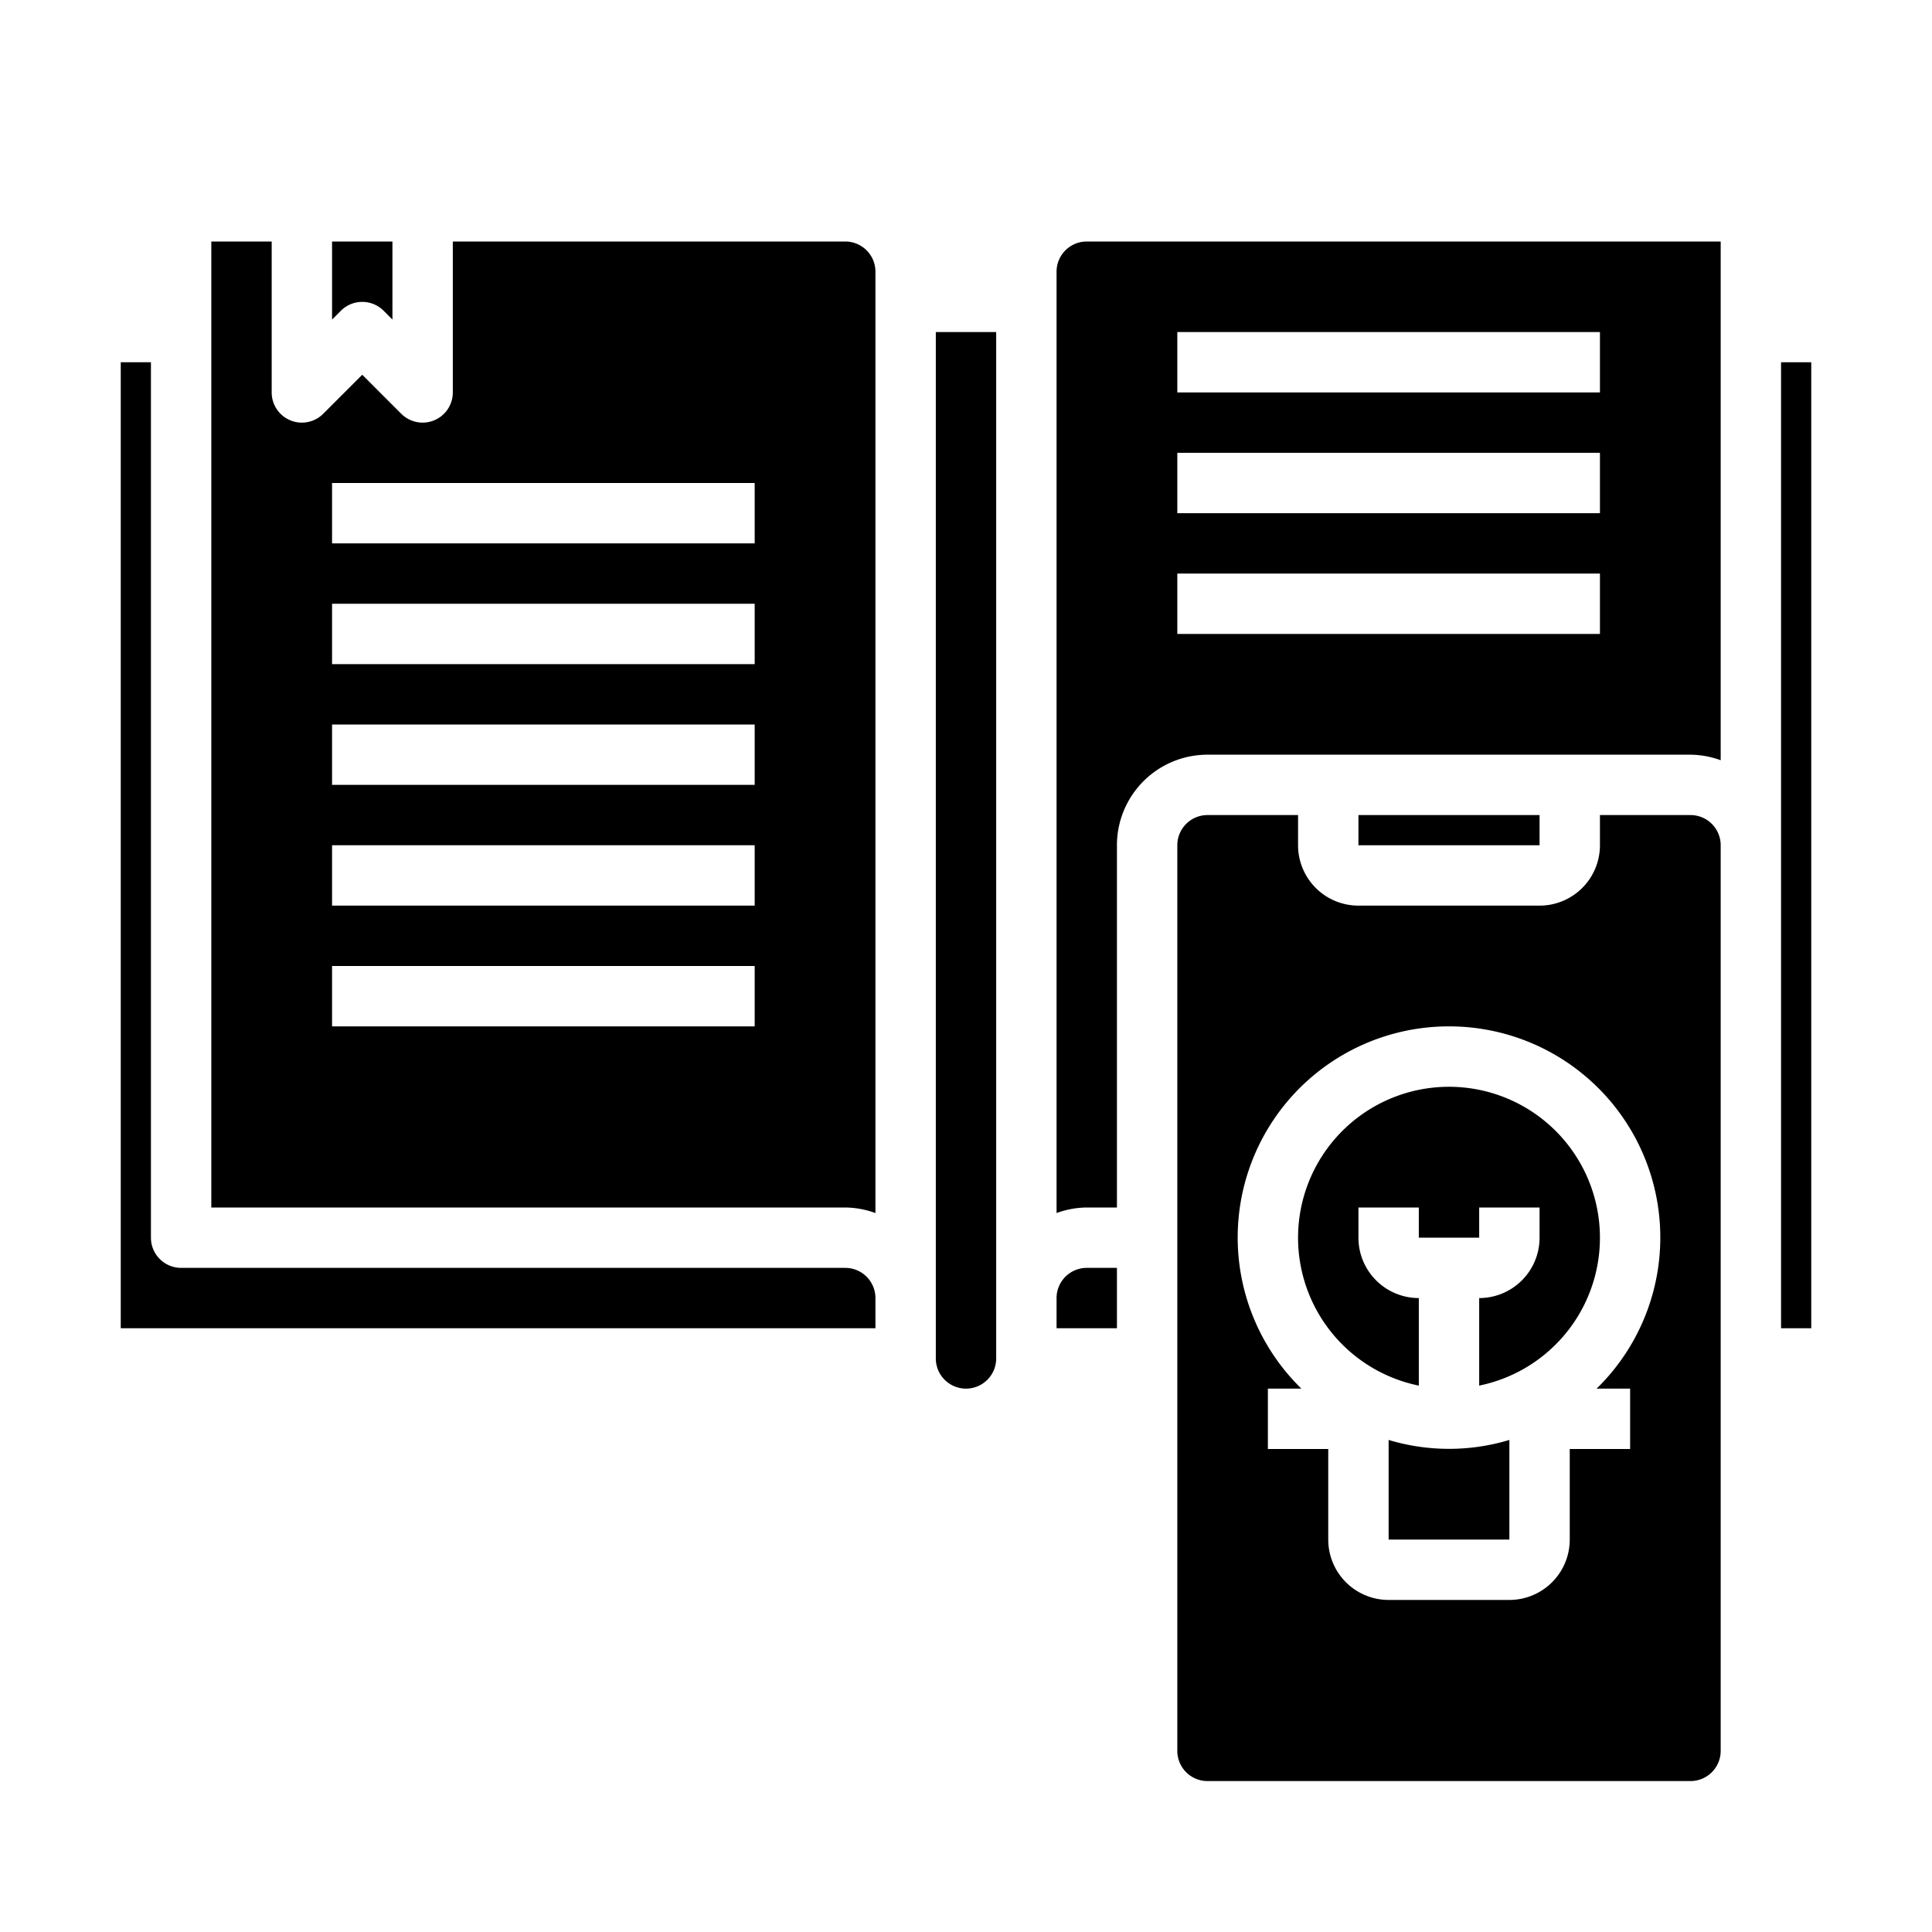 <svg xmlns="http://www.w3.org/2000/svg" viewBox="0 0 64 64" x="0px" y="0px"><g><path d="M46,47.705V51h4v-3.3a6.927,6.927,0,0,1-4,0Z"></path><path d="M47,45.9V43a2,2,0,0,1-2-2V40h2v1h2V40h2v1a2,2,0,0,1-2,2v2.9a5,5,0,1,0-2,0Z"></path><path d="M33,11H31V45a1,1,0,0,0,2,0Z"></path><path d="M40,59H56a1,1,0,0,0,1-1V28a1,1,0,0,0-1-1H53v1a2,2,0,0,1-2,2H45a2,2,0,0,1-2-2V27H40a1,1,0,0,0-1,1V58A1,1,0,0,0,40,59Zm8-25a6.994,6.994,0,0,1,4.89,12H54v2H52v3a2,2,0,0,1-2,2H46a2,2,0,0,1-2-2V48H42V46h1.11A6.994,6.994,0,0,1,48,34Z"></path><rect x="59" y="12" width="1" height="32"></rect><path d="M37,42H36a1,1,0,0,0-1,1v1h2Z"></path><rect x="45" y="27" width="6" height="1"></rect><path d="M37,28a3,3,0,0,1,3-3H56a2.966,2.966,0,0,1,1,.184V8H36a1,1,0,0,0-1,1V40.184A2.966,2.966,0,0,1,36,40h1Zm2-17H53v2H39Zm0,4H53v2H39Zm0,4H53v2H39Z"></path><path d="M11.293,10.293a1,1,0,0,1,1.414,0l.293.293V8H11v2.586Z"></path><path d="M29,9a1,1,0,0,0-1-1H15v5a1,1,0,0,1-1.707.707L12,12.414l-1.293,1.293A1,1,0,0,1,9,13V8H7V40H28a2.966,2.966,0,0,1,1,.184ZM25,34H11V32H25Zm0-4H11V28H25Zm0-4H11V24H25Zm0-4H11V20H25Zm0-4H11V16H25Z"></path><path d="M4,12V44H29V43a1,1,0,0,0-1-1H6a1,1,0,0,1-1-1V12Z"></path></g></svg>